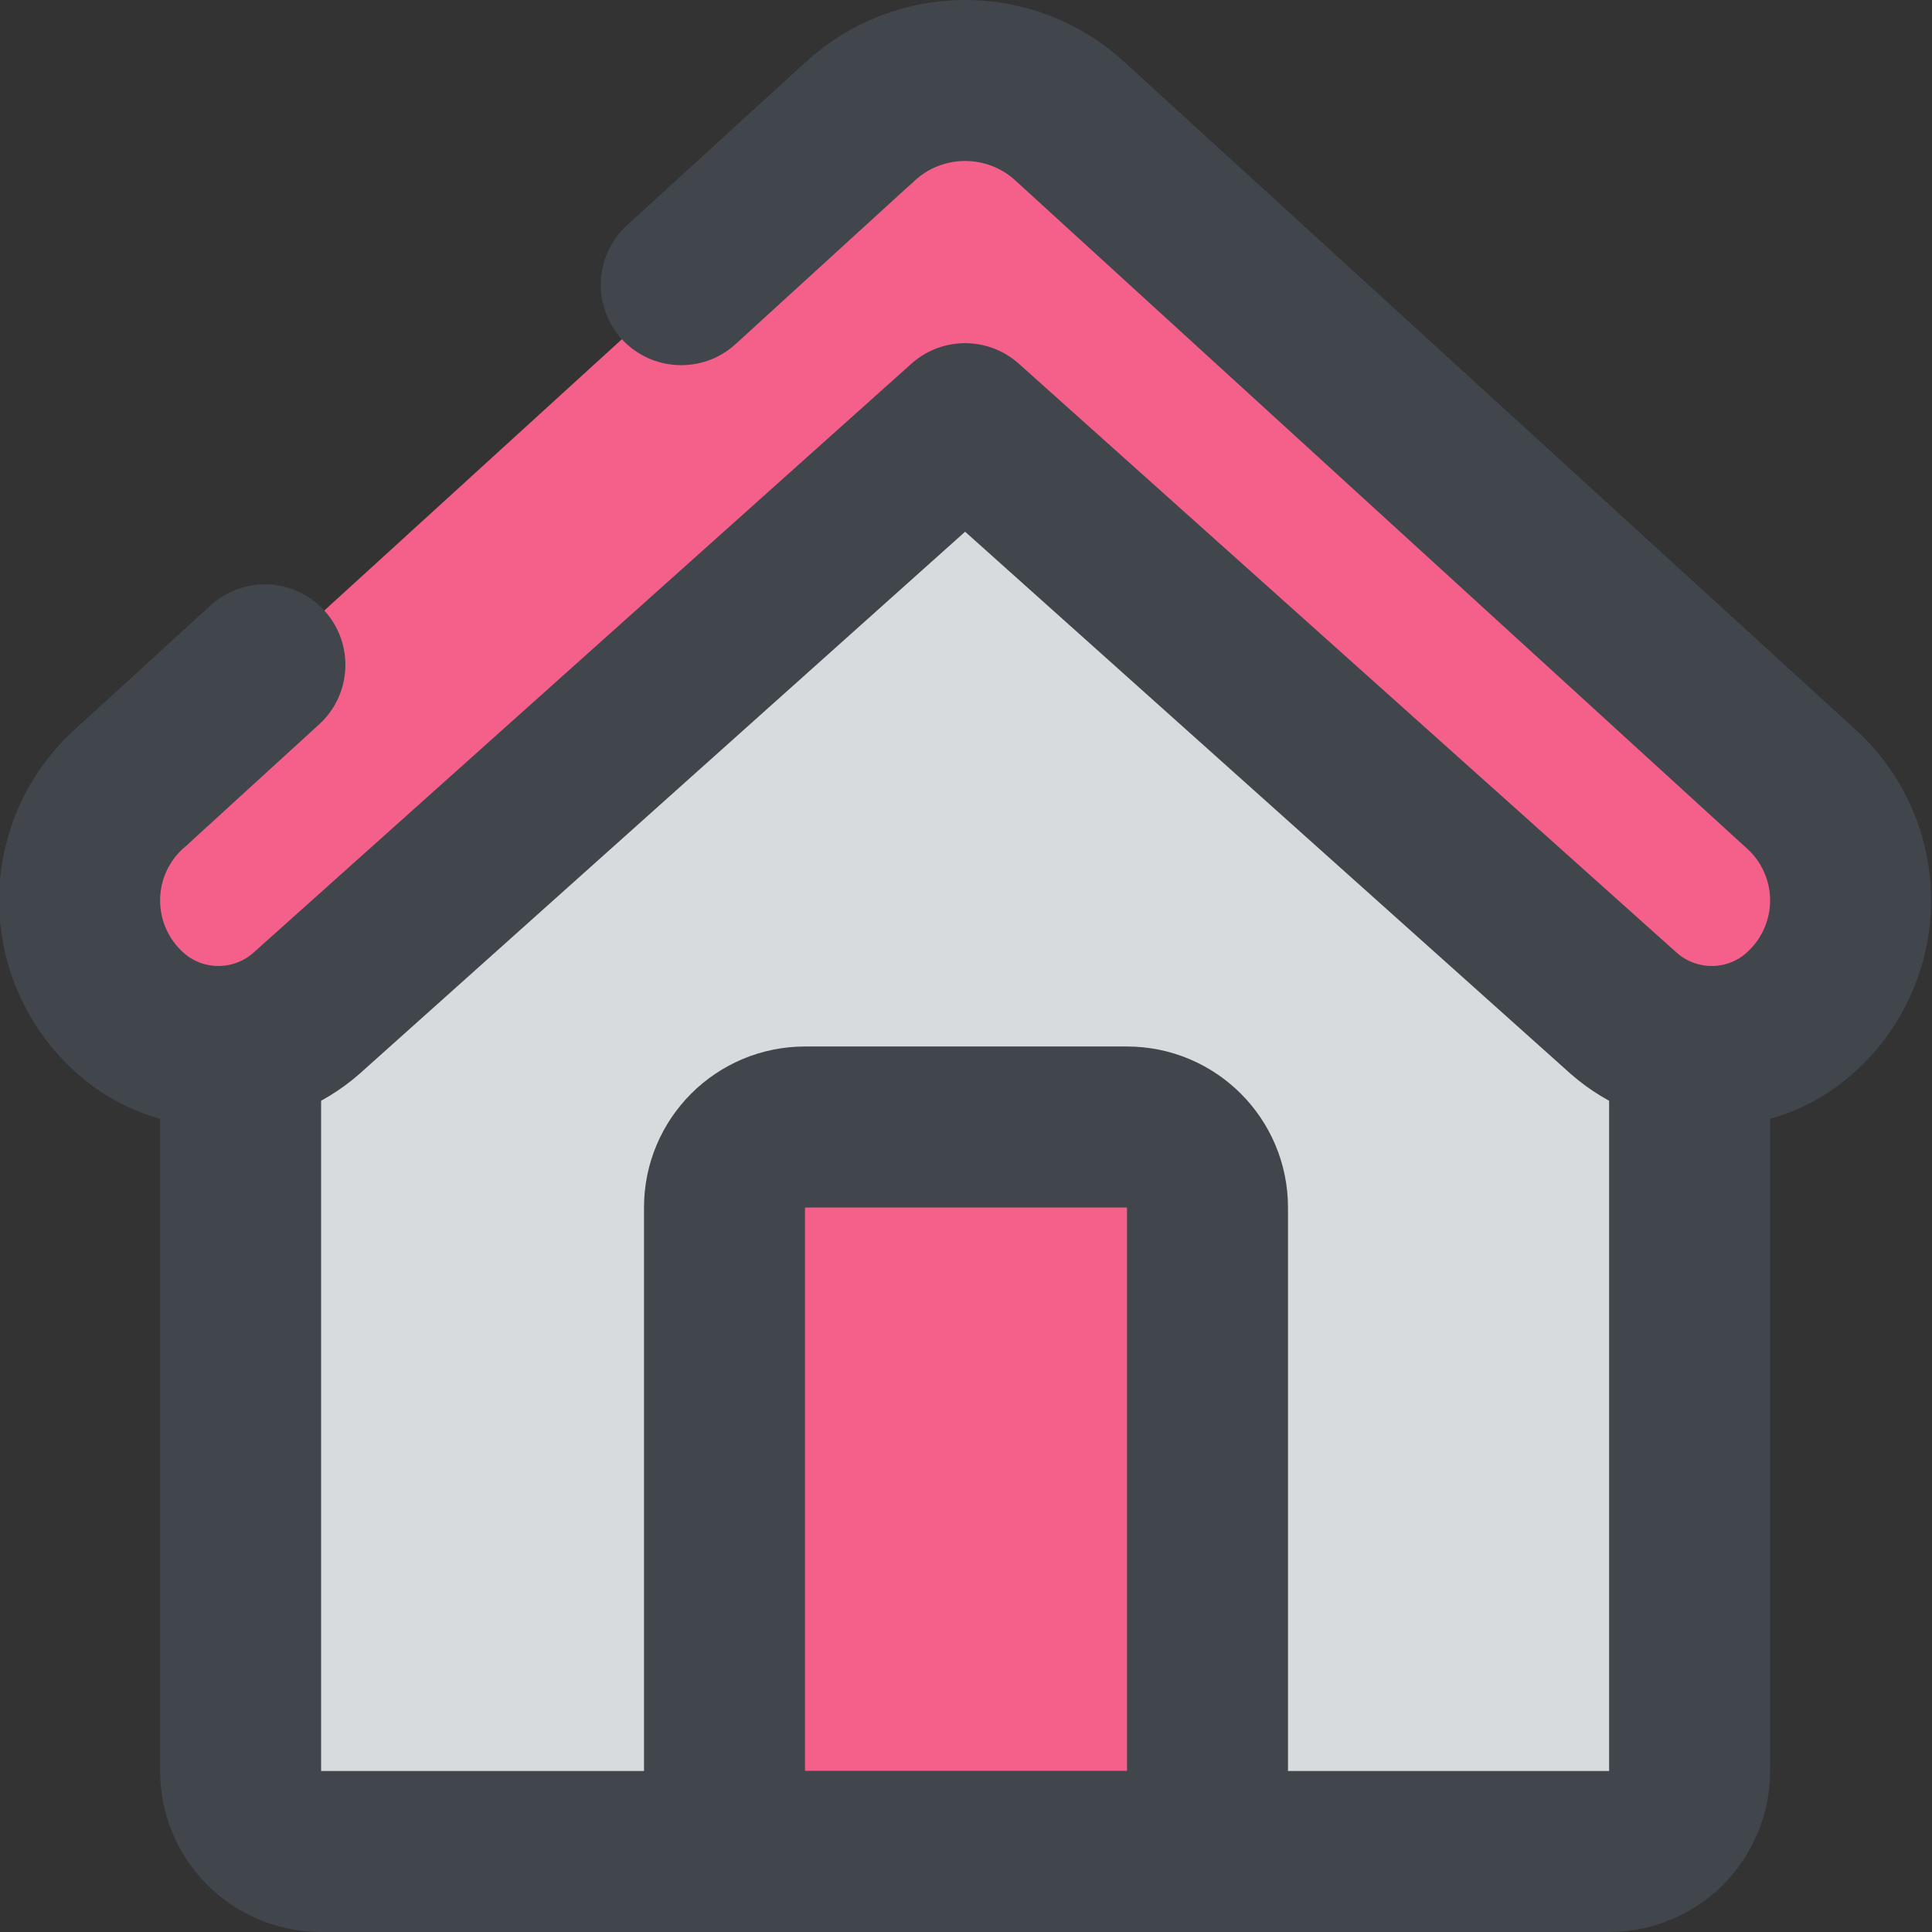 <?xml version="1.0" encoding="UTF-8"?>
<svg xmlns="http://www.w3.org/2000/svg" xmlns:xlink="http://www.w3.org/1999/xlink" width="24px" height="24px" viewBox="0 0 24 24" version="1.1">
    <rect x="0" y="0" width="24" height="24" fill="#333333" stroke="none"/>
    <!-- Generator: Sketch 51.3 (57544) - http://www.bohemiancoding.com/sketch -->
    <title>118 - Home </title>
    <desc>Created with Sketch.</desc>
    <defs/>
    <g id="Page-1" stroke="none" stroke-width="1" fill="none" fill-rule="evenodd">
        <g id="118---Home-">
            <path d="M22.22,12.7 C21.864,12.954 21.42,13.051 20.99,12.97 C20.686,12.926 20.401,12.794 20.17,12.59 L11.99,5.26 L3.8,12.59 C3.573,12.787 3.296,12.919 3,12.97 C2.567,13.051 2.12,12.954 1.76,12.7 C1.3,12.366 1.016,11.842 0.989,11.274 C0.961,10.706 1.194,10.156 1.62,9.78 L10.68,1.52 C11.417,0.83 12.563,0.83 13.3,1.52 L22.36,9.78 C22.784,10.157 23.015,10.706 22.988,11.273 C22.961,11.841 22.678,12.365 22.22,12.7 Z" id="Shape" fill="#F4608A" fill-rule="nonzero"/>
            <path d="M20.99,12.97 L20.99,22 C20.988,22.552 20.542,22.998 19.99,23 L15,23 L15,15 C14.998,14.448 14.552,14.002 14,14 L10,14 C9.448,14.002 9.002,14.448 9,15 L9,23 L3.99,23 C3.438,22.998 2.992,22.552 2.99,22 L2.99,13.02 L3,13.02 L3,12.97 C3.296,12.919 3.573,12.787 3.8,12.59 L11.99,5.26 L20.17,12.59 C20.401,12.794 20.686,12.926 20.99,12.97 Z" id="Shape" fill="#D7DBDD" fill-rule="nonzero"/>
            <path d="M15,15 L15,23 L9,23 L9,15 C9.002,14.448 9.448,14.002 10,14 L14,14 C14.552,14.002 14.998,14.448 15,15 Z" id="Shape" fill="#F9F050" fill-rule="nonzero"/>
            <path d="M15,15 L15,23 L9,23 L9,15 C9.002,14.448 9.448,14.002 10,14 L14,14 C14.552,14.002 14.998,14.448 15,15 Z" id="Shape" fill="#F4608A" fill-rule="nonzero"/>
            <path d="M1.621,9.784 C1.196,10.159 0.964,10.706 0.991,11.272 C1.017,11.838 1.298,12.362 1.756,12.695 C2.381,13.138 3.228,13.094 3.804,12.59 L11.989,5.263 L20.173,12.59 C20.749,13.094 21.596,13.138 22.221,12.695 C22.679,12.361 22.96,11.838 22.987,11.272 C23.013,10.706 22.781,10.159 22.356,9.784 L13.3,1.515 C12.561,0.828 11.417,0.828 10.678,1.515" id="Shape" stroke="#40464C" stroke-width="2" stroke-linecap="round" stroke-linejoin="round"/>
            <path d="M1.621,9.784 C1.597,9.76 1.577,9.733 1.562,9.702 L1.697,9.85 C1.668,9.832 1.642,9.81 1.621,9.784 Z" id="Shape" fill="#40464C" fill-rule="nonzero"/>
            <path d="M7.723,4.212 C7.353,3.804 7.382,3.172 7.788,2.799 L10.003,0.776 L11.352,2.253 L9.136,4.276 C8.728,4.647 8.097,4.618 7.723,4.212 Z" id="Shape" fill="#40464C" fill-rule="nonzero"/>
            <path d="M2.304,10.515 L0.955,9.038 L2.618,7.519 C3.026,7.148 3.658,7.178 4.029,7.585 C4.401,7.992 4.373,8.623 3.967,8.996 L2.304,10.515 Z" id="Shape" fill="#40464C" fill-rule="nonzero"/>
            <path d="M2.989,13.016 L2.989,22 C2.989,22.552 3.436,23 3.989,23 L19.989,23 C20.541,23 20.989,22.552 20.989,22 L20.989,13" id="Shape" stroke="#40464C" stroke-width="2" stroke-linecap="round" stroke-linejoin="round"/>
            <path d="M10,14 L14,14 C14.552,14 15,14.448 15,15 L15,23 L9,23 L9,15 C9,14.448 9.448,14 10,14 Z" id="Shape" stroke="#40464C" stroke-width="2" stroke-linecap="round" stroke-linejoin="round"/>
        </g>
    </g>
</svg>
